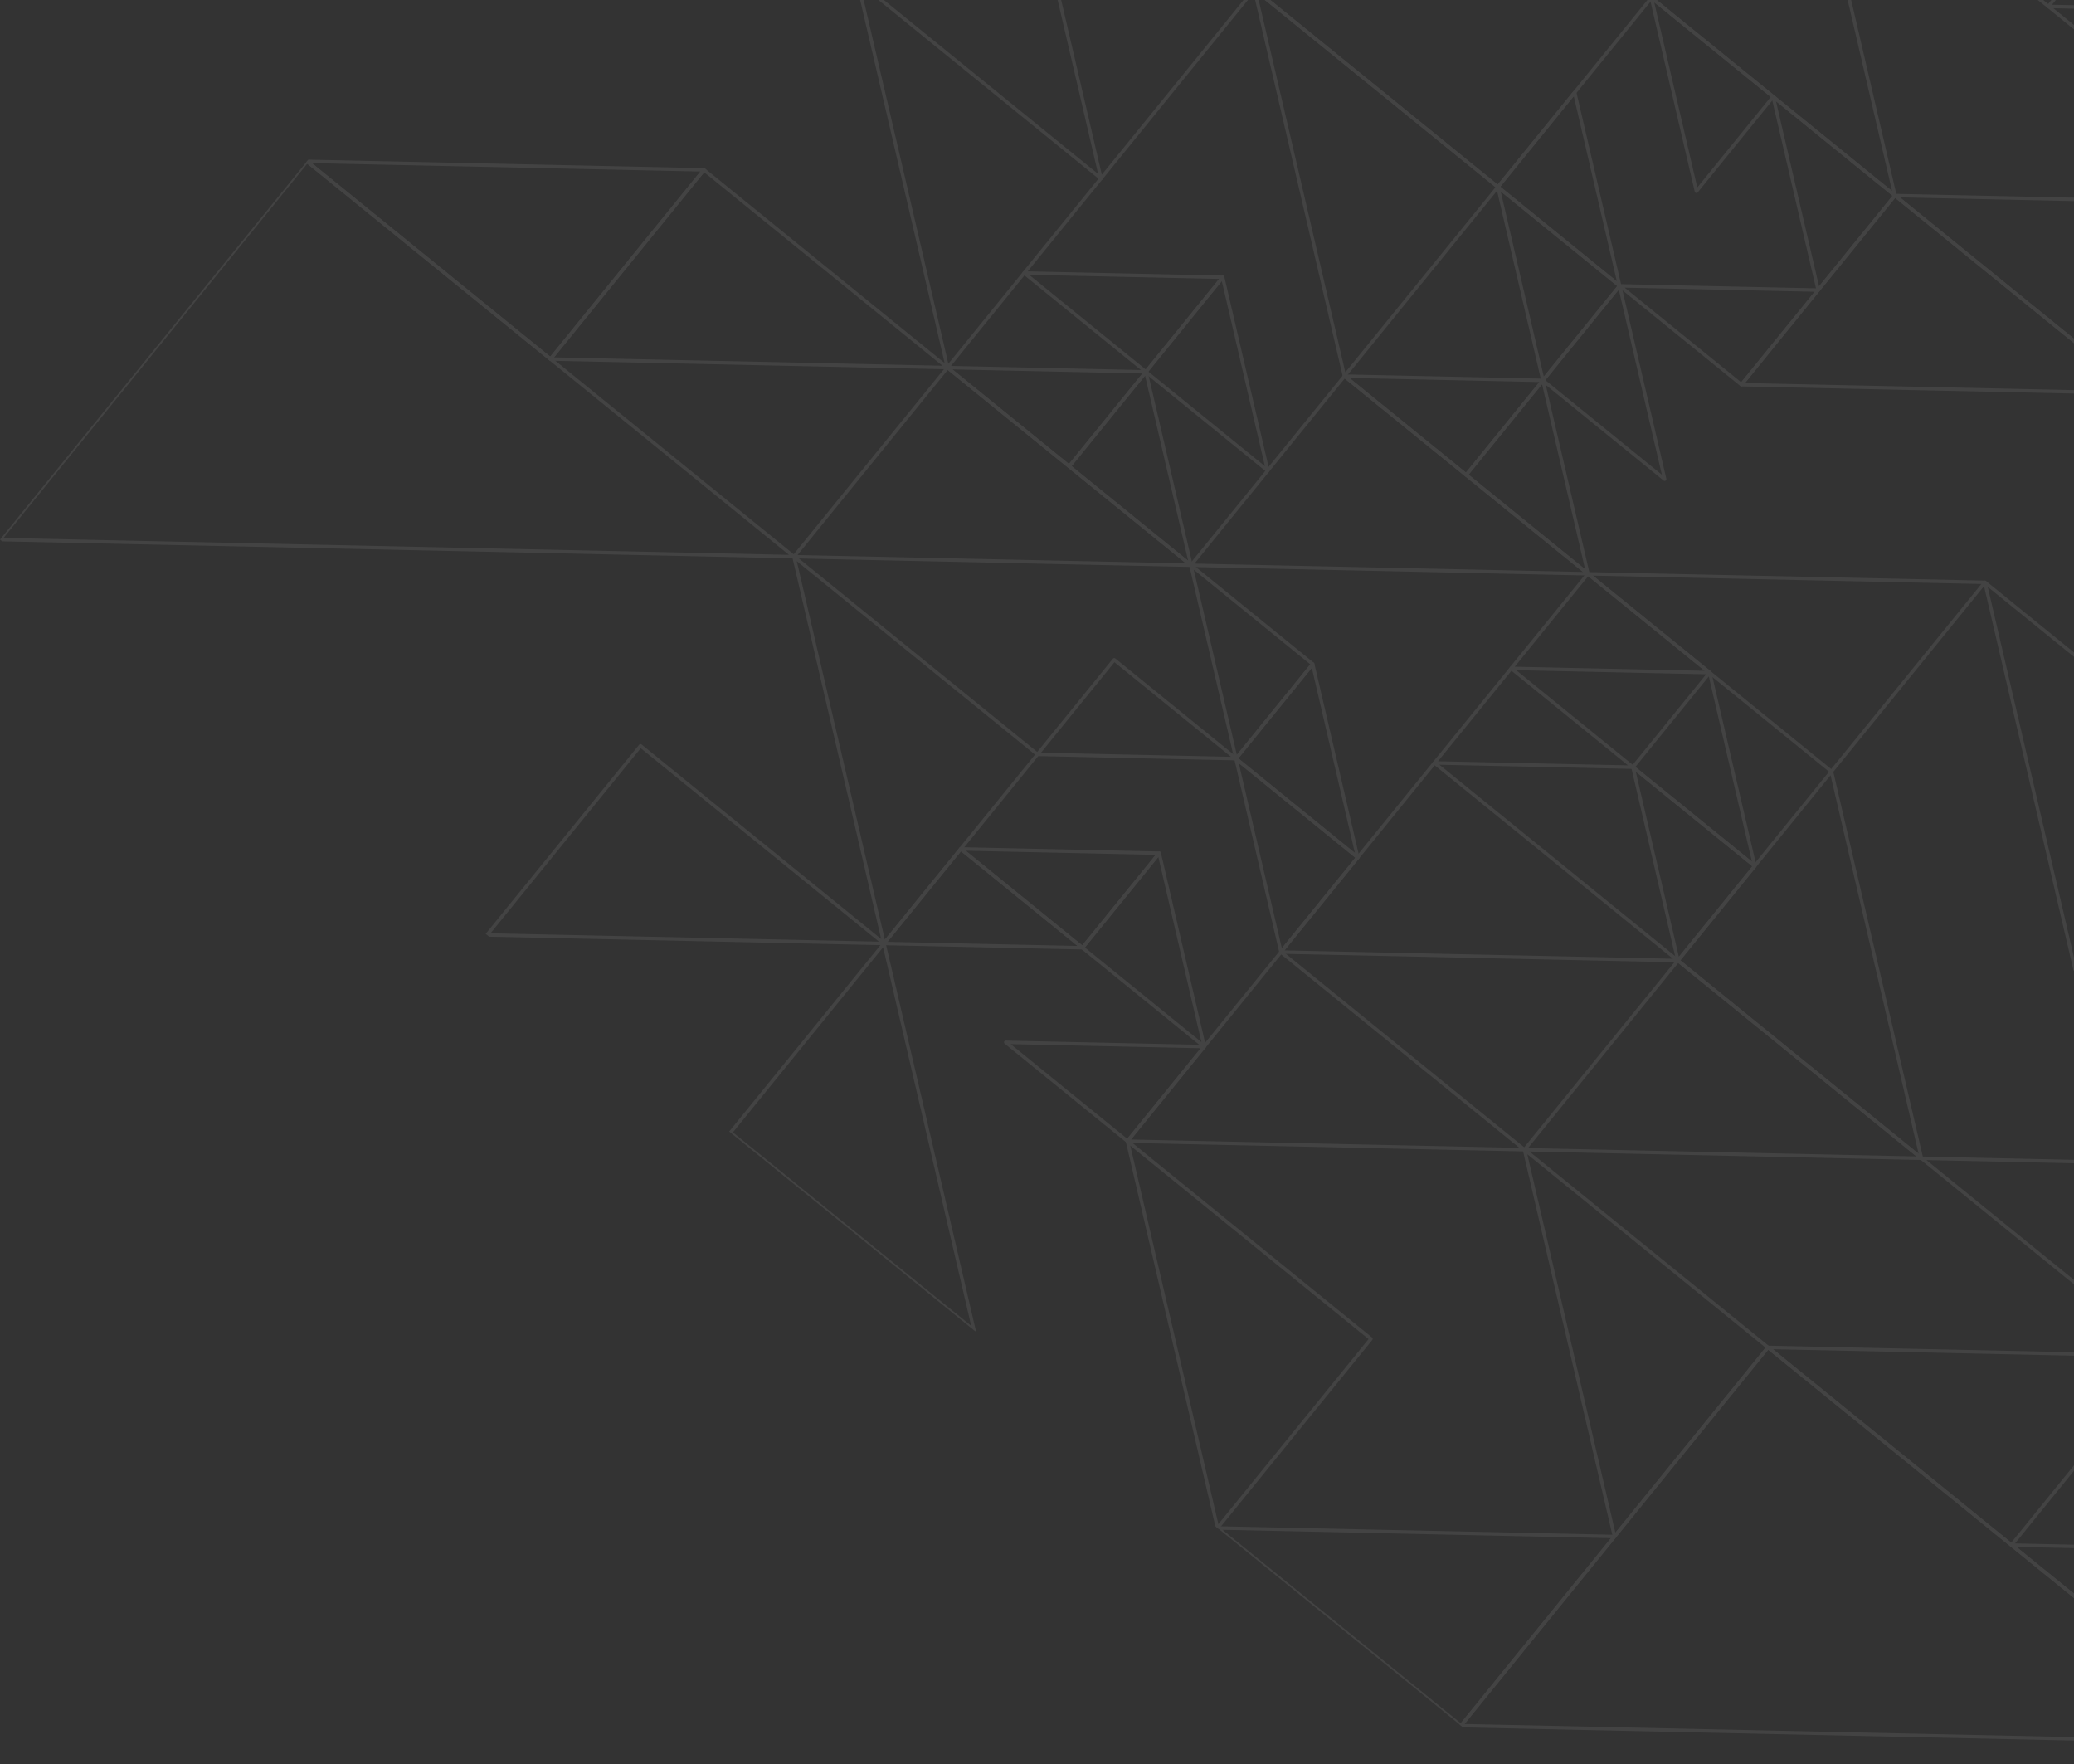 <svg width="1204" height="1024" viewBox="0 0 1204 1024" fill="none" xmlns="http://www.w3.org/2000/svg">
<rect x="0" y="0" width="1204" height="1024" fill="#333333" stroke="none"/>
<g opacity="0.08" clip-path="url(#clip0_68_2330)">
<path d="M1189.14 3.722L1330.49 118.46L1419.59 8.687L1189.14 3.722Z" stroke="white" stroke-width="2" stroke-linejoin="round"/>
<path d="M1241.39 228.233L1330.49 118.46L1100.03 113.495L1241.39 228.233Z" stroke="white" stroke-width="2" stroke-linejoin="round"/>
<path d="M1382.75 342.97L1241.39 228.233L1293.65 452.743L1382.75 342.97Z" stroke="white" stroke-width="2" stroke-linejoin="round"/>
<path d="M1241.39 228.233L1100.03 113.495L1010.93 223.268L1241.39 228.233Z" stroke="white" stroke-width="2" stroke-linejoin="round"/>
<path d="M1063.19 447.779L1152.29 338.006L921.832 333.041L1063.19 447.779Z" stroke="white" stroke-width="2" stroke-linejoin="round"/>
<path d="M1293.65 452.743L1204.55 562.516L1152.29 338.006L1293.65 452.743Z" stroke="white" stroke-width="2" stroke-linejoin="round"/>
<path d="M1435 567.48L1204.55 562.516L1293.65 452.743L1435 567.48Z" stroke="white" stroke-width="2" stroke-linejoin="round"/>
<path d="M1278.24 -106.051L1189.14 3.722L1047.78 -111.015L1278.24 -106.051Z" stroke="white" stroke-width="2" stroke-linejoin="round"/>
<path d="M1047.78 -111.015L906.421 -225.752L817.32 -115.979L1047.78 -111.015Z" stroke="white" stroke-width="2" stroke-linejoin="round"/>
<path d="M1100.03 113.495L958.677 -1.242L1047.78 -111.015L1100.03 113.495Z" stroke="white" stroke-width="2" stroke-linejoin="round"/>
<path d="M639.118 103.566L586.863 -120.944L728.219 -6.207L639.118 103.566Z" stroke="white" stroke-width="2" stroke-linejoin="round"/>
<path d="M1100.03 113.495L1055.48 168.382L1029.36 56.127L1100.03 113.495Z" stroke="white" stroke-width="2" stroke-linejoin="round"/>
<path d="M958.677 -1.242L1029.36 56.127L984.805 111.013L958.677 -1.242Z" stroke="white" stroke-width="2" stroke-linejoin="round"/>
<path d="M940.255 165.9L914.127 53.645L869.576 108.531L940.255 165.9Z" stroke="white" stroke-width="2" stroke-linejoin="round"/>
<path d="M1010.93 223.268L1055.48 168.382L940.255 165.9L1010.93 223.268Z" stroke="white" stroke-width="2" stroke-linejoin="round"/>
<path d="M728.219 -6.207L958.677 -1.242L869.576 108.531L728.219 -6.207Z" stroke="white" stroke-width="2" stroke-linejoin="round"/>
<path d="M780.475 218.304L869.576 108.531L728.219 -6.207L780.475 218.304Z" stroke="white" stroke-width="2" stroke-linejoin="round"/>
<path d="M966.383 278.155L940.255 165.9L895.704 220.786L966.383 278.155Z" stroke="white" stroke-width="2" stroke-linejoin="round"/>
<path d="M895.704 220.786L940.255 165.9L869.576 108.531L895.704 220.786Z" stroke="white" stroke-width="2" stroke-linejoin="round"/>
<path d="M851.154 275.673L895.704 220.786L780.475 218.304L851.154 275.673Z" stroke="white" stroke-width="2" stroke-linejoin="round"/>
<path d="M851.154 275.673L921.832 333.041L895.704 220.786L851.154 275.673Z" stroke="white" stroke-width="2" stroke-linejoin="round"/>
<path d="M921.832 333.041L691.374 328.077L780.475 218.304L921.832 333.041Z" stroke="white" stroke-width="2" stroke-linejoin="round"/>
<path d="M735.925 273.19L709.797 160.935L665.246 215.822L735.925 273.19Z" stroke="white" stroke-width="2" stroke-linejoin="round"/>
<path d="M665.246 215.822L594.568 158.453L709.797 160.935L665.246 215.822Z" stroke="white" stroke-width="2" stroke-linejoin="round"/>
<path d="M620.696 270.708L550.017 213.34L665.246 215.822L620.696 270.708Z" stroke="white" stroke-width="2" stroke-linejoin="round"/>
<path d="M665.246 215.822L691.374 328.077L620.696 270.708L665.246 215.822Z" stroke="white" stroke-width="2" stroke-linejoin="round"/>
<path d="M691.374 328.077L550.017 213.34L460.916 323.113L691.374 328.077Z" stroke="white" stroke-width="2" stroke-linejoin="round"/>
<path d="M762.052 385.446L788.18 497.701L717.502 440.332L762.052 385.446Z" stroke="white" stroke-width="2" stroke-linejoin="round"/>
<path d="M762.052 385.446L717.502 440.332L691.374 328.077L762.052 385.446Z" stroke="white" stroke-width="2" stroke-linejoin="round"/>
<path d="M717.502 440.332L602.273 437.85L646.823 382.963L717.502 440.332Z" stroke="white" stroke-width="2" stroke-linejoin="round"/>
<path d="M743.63 552.587L788.18 497.701L717.502 440.332L743.63 552.587Z" stroke="white" stroke-width="2" stroke-linejoin="round"/>
<path d="M497.761 -11.171L550.017 213.339L639.118 103.566L497.761 -11.171Z" stroke="white" stroke-width="2" stroke-linejoin="round"/>
<path d="M267.303 -16.135L356.404 -125.908L497.761 -11.171L267.303 -16.135Z" stroke="white" stroke-width="2" stroke-linejoin="round"/>
<path d="M319.559 208.375L408.66 98.602L178.202 93.638L319.559 208.375Z" stroke="white" stroke-width="2" stroke-linejoin="round"/>
<path d="M550.017 213.34L319.559 208.375L408.66 98.602L550.017 213.34Z" stroke="white" stroke-width="2" stroke-linejoin="round"/>
<path d="M178.202 93.638L460.916 323.112L-7.06272e-05 313.184L178.202 93.638Z" stroke="white" stroke-width="2" stroke-linejoin="round"/>
<path d="M672.951 495.218L699.079 607.474L628.401 550.105L672.951 495.218Z" stroke="white" stroke-width="2" stroke-linejoin="round"/>
<path d="M672.951 495.219L628.401 550.105L557.722 492.736L672.951 495.219Z" stroke="white" stroke-width="2" stroke-linejoin="round"/>
<path d="M513.172 547.623L628.401 550.105L557.722 492.736L513.172 547.623Z" stroke="white" stroke-width="2" stroke-linejoin="round"/>
<path d="M699.079 607.474L583.85 604.991L654.529 662.36L699.079 607.474Z" stroke="white" stroke-width="2" stroke-linejoin="round"/>
<path d="M513.172 547.623L602.273 437.85L460.916 323.112L513.172 547.623Z" stroke="white" stroke-width="2" stroke-linejoin="round"/>
<path d="M371.815 432.885L282.714 542.658L513.172 547.623L371.815 432.885Z" stroke="white" stroke-width="2" stroke-linejoin="round"/>
<path d="M513.172 547.623L565.428 772.133L424.071 657.396L513.172 547.623Z" stroke="white" stroke-width="2" stroke-linejoin="round"/>
<path d="M1345.9 677.253L1256.8 787.026L1115.44 672.289L1345.9 677.253Z" stroke="white" stroke-width="2" stroke-linejoin="round"/>
<path d="M1026.34 782.062L1256.8 787.026L1167.7 896.799L1026.34 782.062Z" stroke="white" stroke-width="2" stroke-linejoin="round"/>
<path d="M1309.06 1011.54L1167.7 896.799L1398.16 901.764" stroke="white" stroke-width="2" stroke-linejoin="round"/>
<path d="M1063.19 447.779L974.088 557.552L1115.44 672.289L1063.19 447.779Z" stroke="white" stroke-width="2" stroke-linejoin="round"/>
<path d="M1018.64 502.665L947.96 445.296L992.511 390.41L1018.64 502.665Z" stroke="white" stroke-width="2" stroke-linejoin="round"/>
<path d="M992.51 390.41L877.281 387.928L921.832 333.041L992.51 390.41Z" stroke="white" stroke-width="2" stroke-linejoin="round"/>
<path d="M832.731 442.814L947.96 445.296L877.282 387.928L832.731 442.814Z" stroke="white" stroke-width="2" stroke-linejoin="round"/>
<path d="M947.96 445.296L974.088 557.552L1018.64 502.665L947.96 445.296Z" stroke="white" stroke-width="2" stroke-linejoin="round"/>
<path d="M743.63 552.587L974.088 557.552L832.731 442.814L743.63 552.587Z" stroke="white" stroke-width="2" stroke-linejoin="round"/>
<path d="M884.987 667.324L1115.44 672.289L974.088 557.552L884.987 667.324Z" stroke="white" stroke-width="2" stroke-linejoin="round"/>
<path d="M937.243 891.835L1026.34 782.062L884.987 667.324L937.243 891.835Z" stroke="white" stroke-width="2" stroke-linejoin="round"/>
<path d="M743.63 552.587L654.529 662.36L884.987 667.324L743.63 552.587Z" stroke="white" stroke-width="2" stroke-linejoin="round"/>
<path d="M706.785 886.87L795.886 777.097L654.529 662.36L706.785 886.87Z" stroke="white" stroke-width="2" stroke-linejoin="round"/>
<path d="M706.785 886.87L937.243 891.835L848.142 1001.61L706.785 886.87Z" stroke="white" stroke-width="2" stroke-linejoin="round"/>
<path d="M848.142 1001.61L1026.34 782.062L1309.06 1011.54L848.142 1001.61Z" stroke="white" stroke-width="2" stroke-linejoin="round"/>
</g>
<defs>
<clipPath id="clip0_68_2330">
<rect width="1456.49" height="1131.06" fill="white" transform="translate(712.809 -565) rotate(39.066)"/>
</clipPath>
</defs>
</svg>
